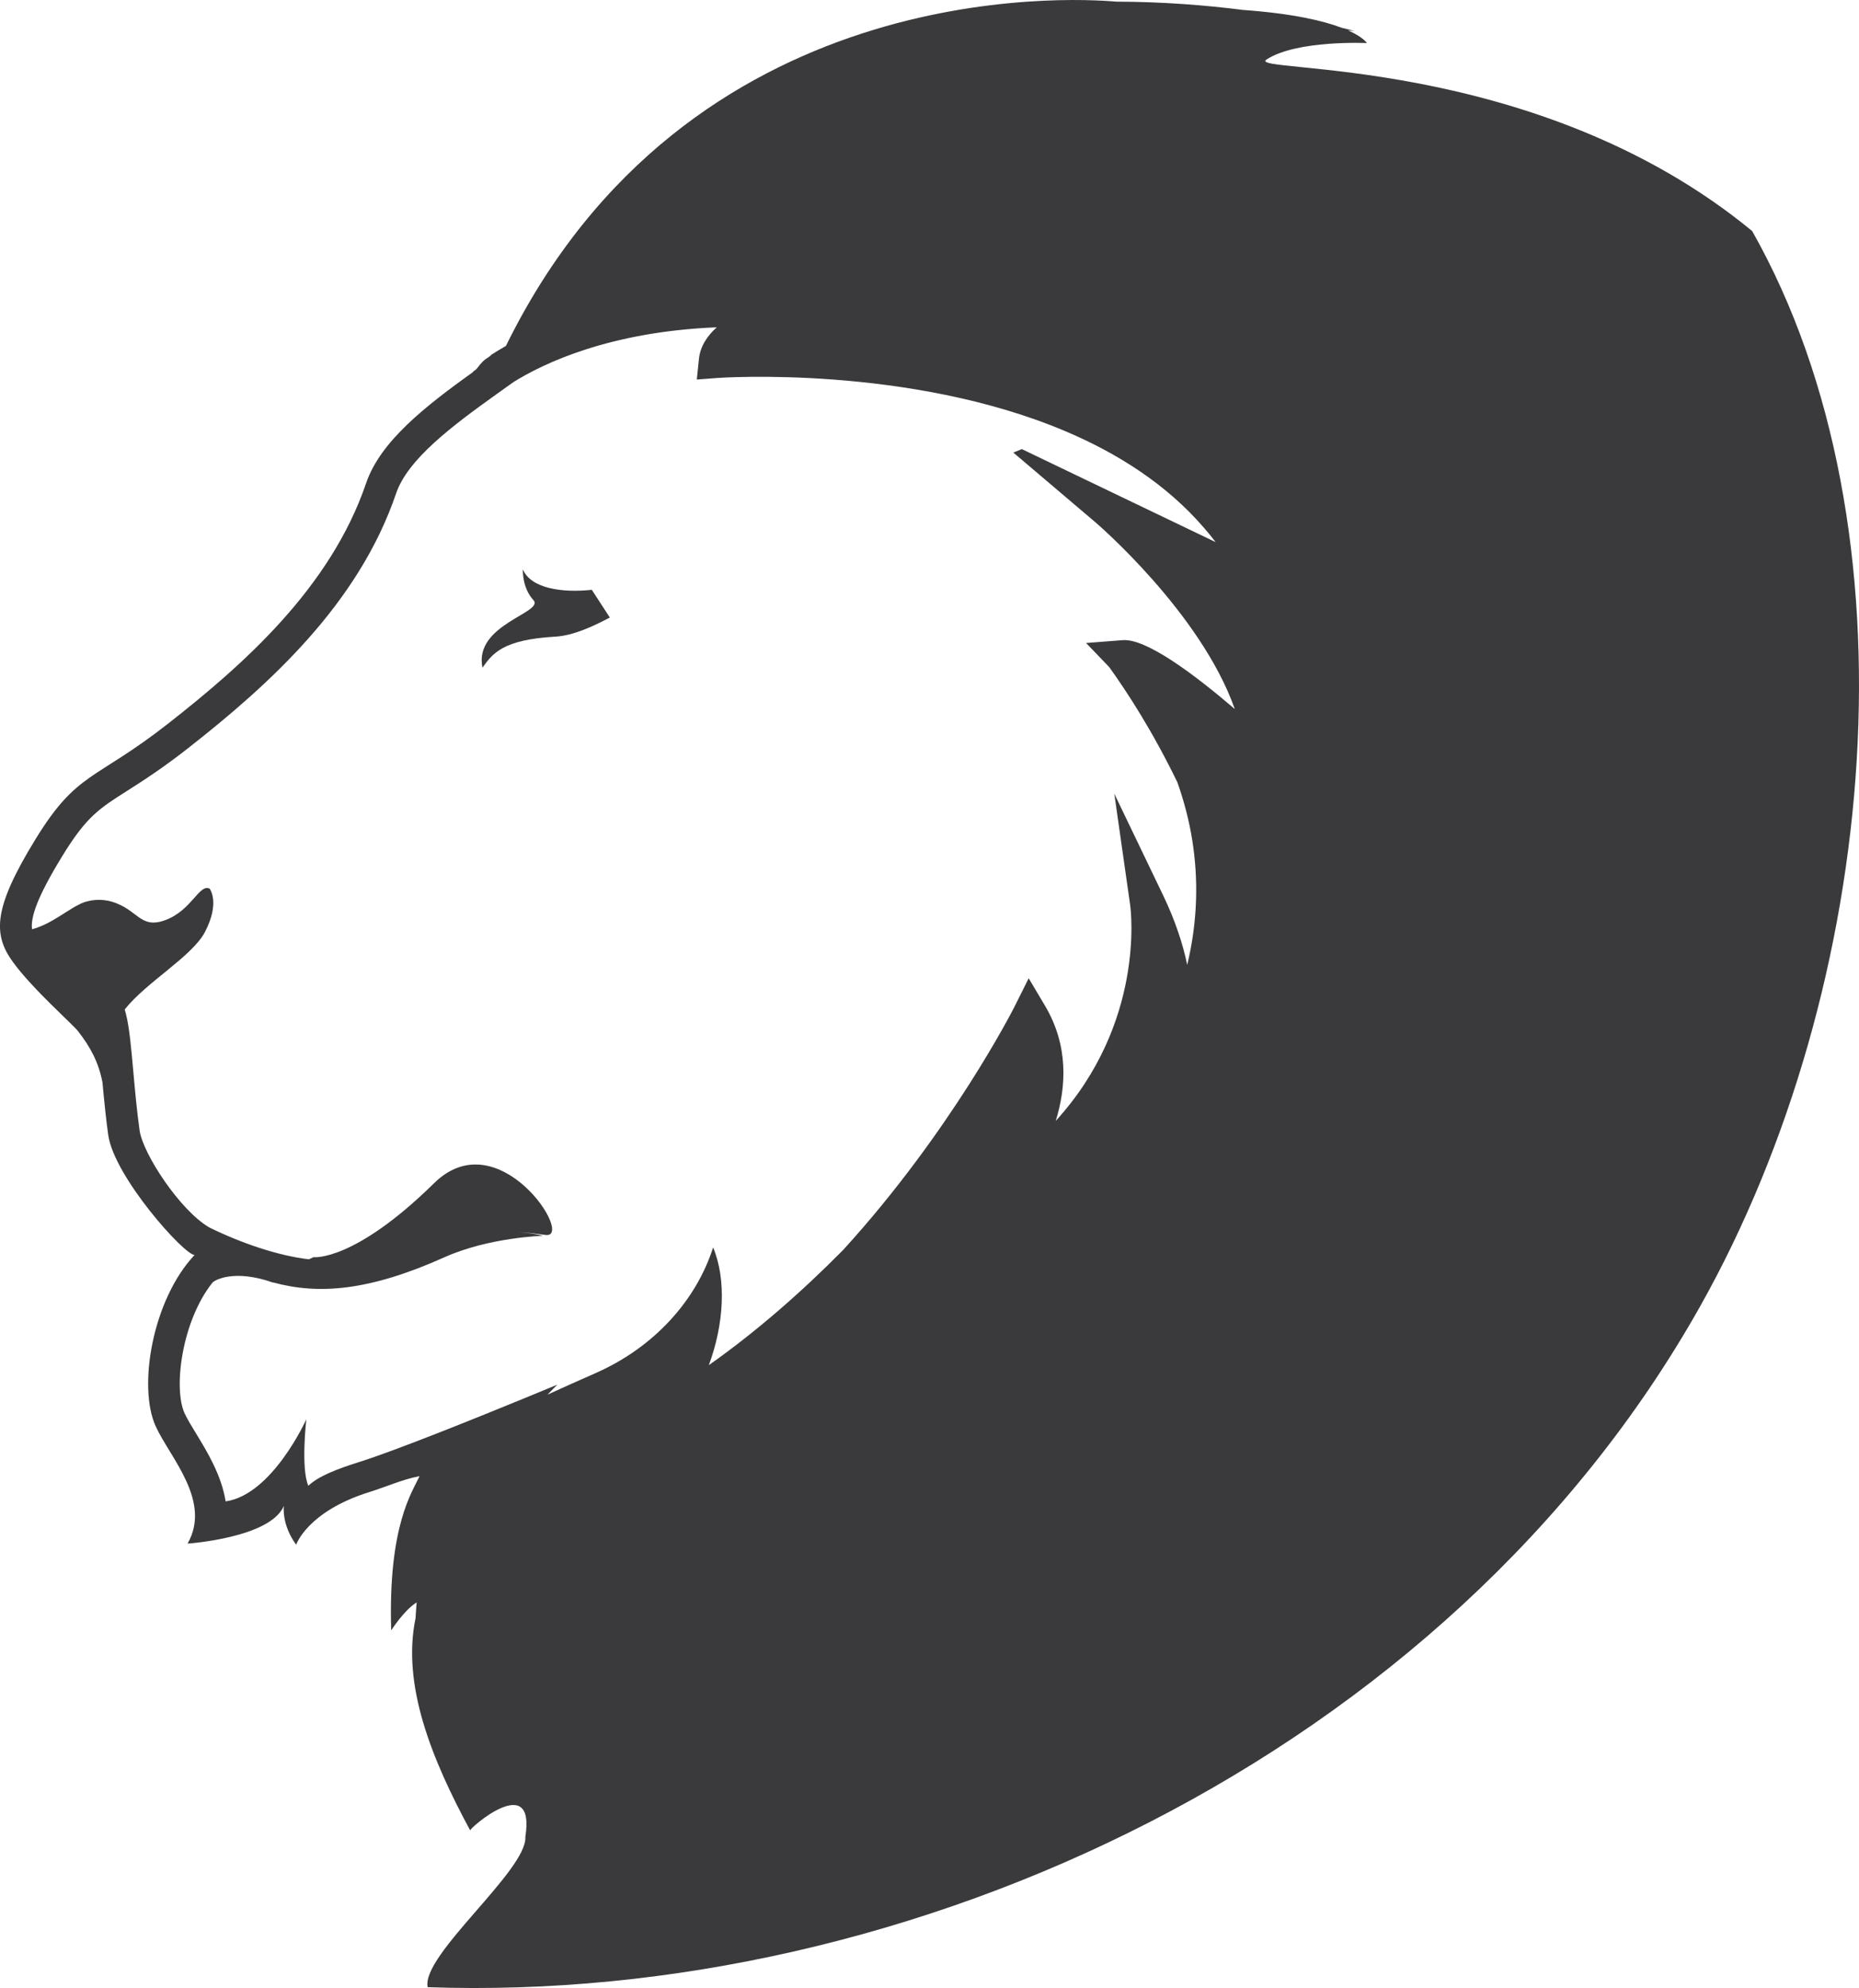 <svg version="1.1" id="图层_1" x="0px" y="0px" width="139.022px" height="148.644px" viewBox="0 0 139.022 148.644" enable-background="new 0 0 139.022 148.644" xml:space="preserve" xmlns="http://www.w3.org/2000/svg" xmlns:xlink="http://www.w3.org/1999/xlink" xmlns:xml="http://www.w3.org/XML/1998/namespace">
  <g>
    <polygon fill="#3A3A3C" points="29.255,121.903 29.255,121.903 29.254,121.906 	" class="color c1"/>
    <path fill="#3A3A3C" d="M45.606,46.174l-0.068-0.104l-1.28-1.969c-2.178,0.235-4.556-0.081-5.156-1.532
		c0,0-0.076,1.363,0.787,2.299c0.863,0.938-4.485,1.805-3.809,5.055c0.769-1.078,1.53-2.095,5.449-2.321
		C42.868,47.523,44.295,46.861,45.606,46.174z" class="color c1"/>
    <path fill="#3A3A3C" d="M131.033,17.276C114.792,3.904,93.055,5.528,94.712,4.451c2.274-1.48,7.509-1.231,7.509-1.231
		s-0.25-0.432-1.408-0.947c0.165,0.021,0.326,0.032,0.492,0.052c0,0-0.351-0.099-0.99-0.255c-1.349-0.511-3.609-1.056-7.382-1.329
		c-2.705-0.346-5.931-0.609-9.473-0.619c-3.45-0.3-32.042-1.918-45.626,25.744c-0.404,0.23-0.771,0.452-1.08,0.653
		c-0.052,0.061-0.109,0.112-0.179,0.158c-0.395,0.246-0.58,0.438-0.879,0.838c-0.081,0.111-0.188,0.192-0.305,0.246l0.023,0.027
		c-3.585,2.571-6.97,5.204-8.036,8.343c-2.679,7.872-9.276,13.637-14.784,17.957s-6.801,3.546-9.936,8.654
		c-3.136,5.111-3.21,7.086-1.71,9.163l0,0c1.501,2.074,4.61,4.786,4.904,5.218c0.883,1.139,1.508,2.252,1.81,3.798
		c0.06,0.664,0.127,1.355,0.203,2.054c0,0.017,0,0.03,0.001,0.043c0.001,0,0.001-0.007,0.002-0.009
		c0.065,0.619,0.139,1.24,0.226,1.854c0.443,3.131,5.689,8.979,6.457,8.971c-3.149,3.346-4.26,9.852-2.904,12.818
		c1.052,2.307,4.203,5.579,2.38,8.763c0,0,6.2-0.42,7.203-2.824c0,0-0.205,1.364,0.918,2.91c0,0,0.821-2.479,5.455-3.934
		c1.364-0.428,2.486-0.949,3.768-1.195c-0.506,1.152-2.36,3.642-2.116,11.532c0.006-0.009,0.979-1.534,1.907-2.092
		c0,0-0.005,0.036-0.01,0.093c-0.001,0.009,0,0.009-0.002,0.022c-0.006,0.061-0.012,0.149-0.021,0.262
		c-0.002,0.032-0.004,0.059-0.006,0.098c-0.009,0.115-0.019,0.246-0.027,0.406c-0.004,0.05-0.006,0.111-0.011,0.168
		c-0.001,0.033-0.003,0.076-0.005,0.11c-1.046,5.007,1.194,10.546,4.086,15.896c-0.194-0.055,4.917-4.556,4.122,0.47
		c0.162,2.492-7.813,8.86-7.304,11.244c36.077,1.292,76.244-17.271,95.157-50.905C140.58,73.778,143.628,39.541,131.033,17.276z
		 M92.326,53.002c-3.047-2.609-6.616-5.273-8.362-5.138l-2.745,0.212l1.731,1.801c1.355,1.883,3.259,4.82,5.101,8.623
		c0.469,1.331,0.868,2.784,1.117,4.365c0.434,2.764,0.431,5.882-0.383,9.28c-0.326-1.559-0.891-3.306-1.809-5.215l-1.71-3.559
		l-1.935-4.027l0.598,4.201l0.589,4.131c0.059,0.422,1.108,8.813-5.567,16.134c0.799-2.572,0.963-5.639-0.806-8.616l-1.217-2.05
		l-1.064,2.133c-0.078,0.156-4.744,9.344-12.818,18.19c-3.039,3.073-6.418,6.051-10.038,8.606c1.124-3.029,1.335-6.362,0.322-8.803
		c-1.249,3.904-4.353,7.454-8.826,9.413c-1.359,0.597-2.528,1.121-3.56,1.596l0.73-0.748c0,0-0.972,0.406-2.432,1.006
		c-3.449,1.416-9.648,3.92-12.349,4.768c-1.649,0.518-3.063,1.053-3.835,1.787c-0.572-1.299-0.15-4.971-0.15-4.971
		s-2.536,5.64-6.034,6.137c-0.313-1.961-1.385-3.722-2.21-5.073c-0.346-0.569-0.674-1.106-0.863-1.519
		c-0.852-1.868-0.205-6.89,2.089-9.766c0.125-0.156,1.578-1.053,4.551,0.007l-0.022-0.021c3.405,0.931,7.185,0.646,12.83-1.885
		c3.321-1.489,7.361-1.602,7.361-1.602c-0.591-0.143-1.202-0.23-1.827-0.28c0.622,0.041,1.281,0.12,2.012,0.219
		c2.227,0.306-3.497-8.625-8.333-3.87c-6.003,5.901-9.016,5.531-9.016,5.531l-0.345,0.16c-2.348-0.275-5.083-1.222-7.453-2.384
		c-2.199-1.285-4.962-5.514-5.207-7.249c-0.205-1.443-0.345-2.993-0.467-4.363c-0.168-1.871-0.3-3.349-0.558-4.358
		c-0.03-0.117-0.058-0.224-0.086-0.332c1.611-2.036,5.035-3.961,5.989-5.775c1.168-2.222,0.358-3.254,0.358-3.254
		c-0.775-0.38-1.323,1.593-3.273,2.338c-1.95,0.741-2.069-0.8-4.076-1.373c-0.756-0.22-1.724-0.163-2.433,0.232
		c-0.001,0-0.002,0-0.003,0.002c-0.638,0.296-1.692,1.103-2.631,1.525c-0.31,0.138-0.595,0.242-0.865,0.314
		c-0.109-0.854,0.315-2.301,2.281-5.503c1.787-2.912,2.732-3.514,4.804-4.831c1.166-0.74,2.616-1.663,4.574-3.197
		C20.182,51.15,26.82,45.13,29.622,36.892c0.864-2.54,4.145-5.015,7.501-7.414c0.26-0.186,0.52-0.371,0.779-0.556
		c0.169-0.12,0.338-0.242,0.507-0.361c2.221-1.381,7.159-3.765,15.191-4.088c-0.713,0.644-1.234,1.423-1.331,2.358l-0.159,1.548
		l1.552-0.119c0.208-0.016,14.298-0.987,26.036,3.992c3.896,1.652,7.53,3.962,10.313,7.182c0.309,0.356,0.612,0.721,0.899,1.101
		l-7.021-3.369l-7.472-3.586l-0.639,0.257l4.819,4.093l1.334,1.132c0.092,0.079,7.857,6.74,10.402,13.929
		C92.332,52.994,92.328,52.999,92.326,53.002z" class="color c1"/>
  </g>
</svg>